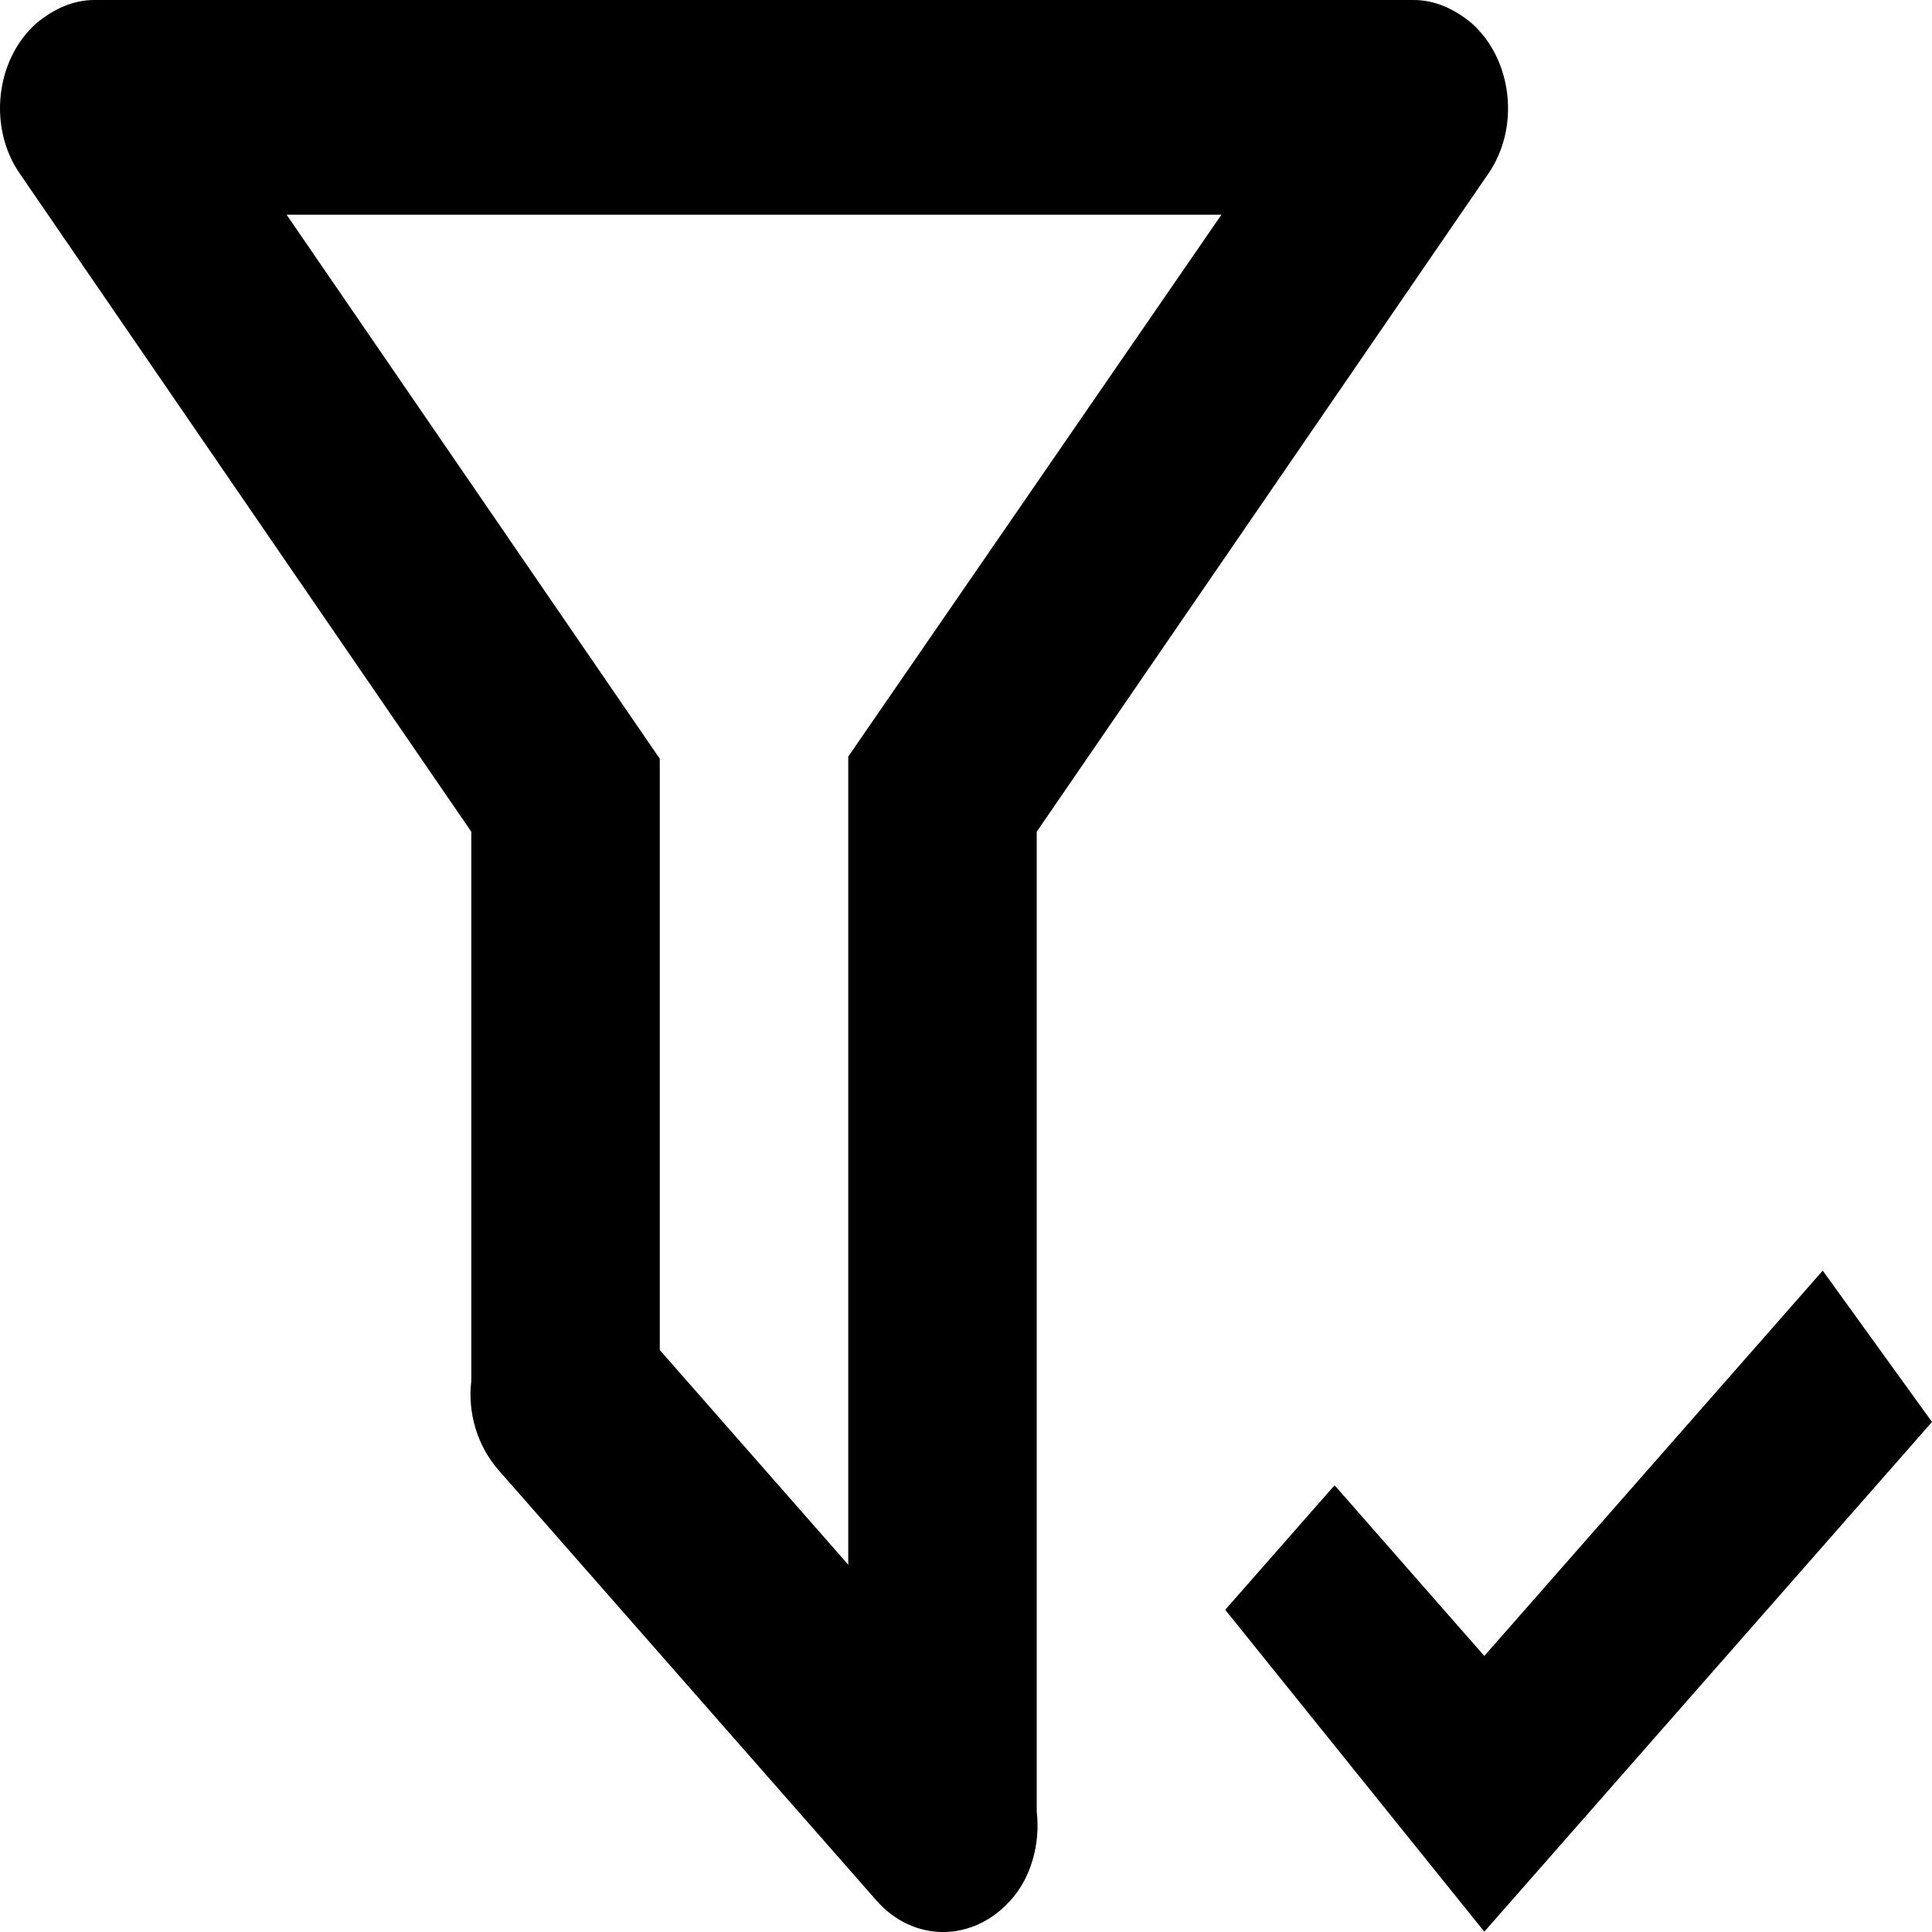 <svg width="18" height="18" viewBox="0 0 18 18" fill="none" xmlns="http://www.w3.org/2000/svg">
<path d="M9.659 16.878C9.694 17.178 9.606 17.498 9.413 17.707C9.062 18.098 8.509 18.098 8.166 17.707L4.646 13.698C4.444 13.468 4.356 13.158 4.391 12.868V7.749L0.186 1.62C-0.113 1.19 -0.043 0.56 0.335 0.22C0.502 0.08 0.686 0 0.879 0H13.171C13.364 0 13.549 0.08 13.715 0.22C14.093 0.56 14.163 1.19 13.865 1.62L9.659 7.749V16.878ZM2.67 2L6.147 7.069V12.578L7.903 14.578V7.049L11.38 2H2.67ZM13.829 17.997L11.415 14.998L12.434 13.838L13.829 15.428L16.982 11.838L18 13.248L13.829 17.997Z" fill="black"/>
</svg>
